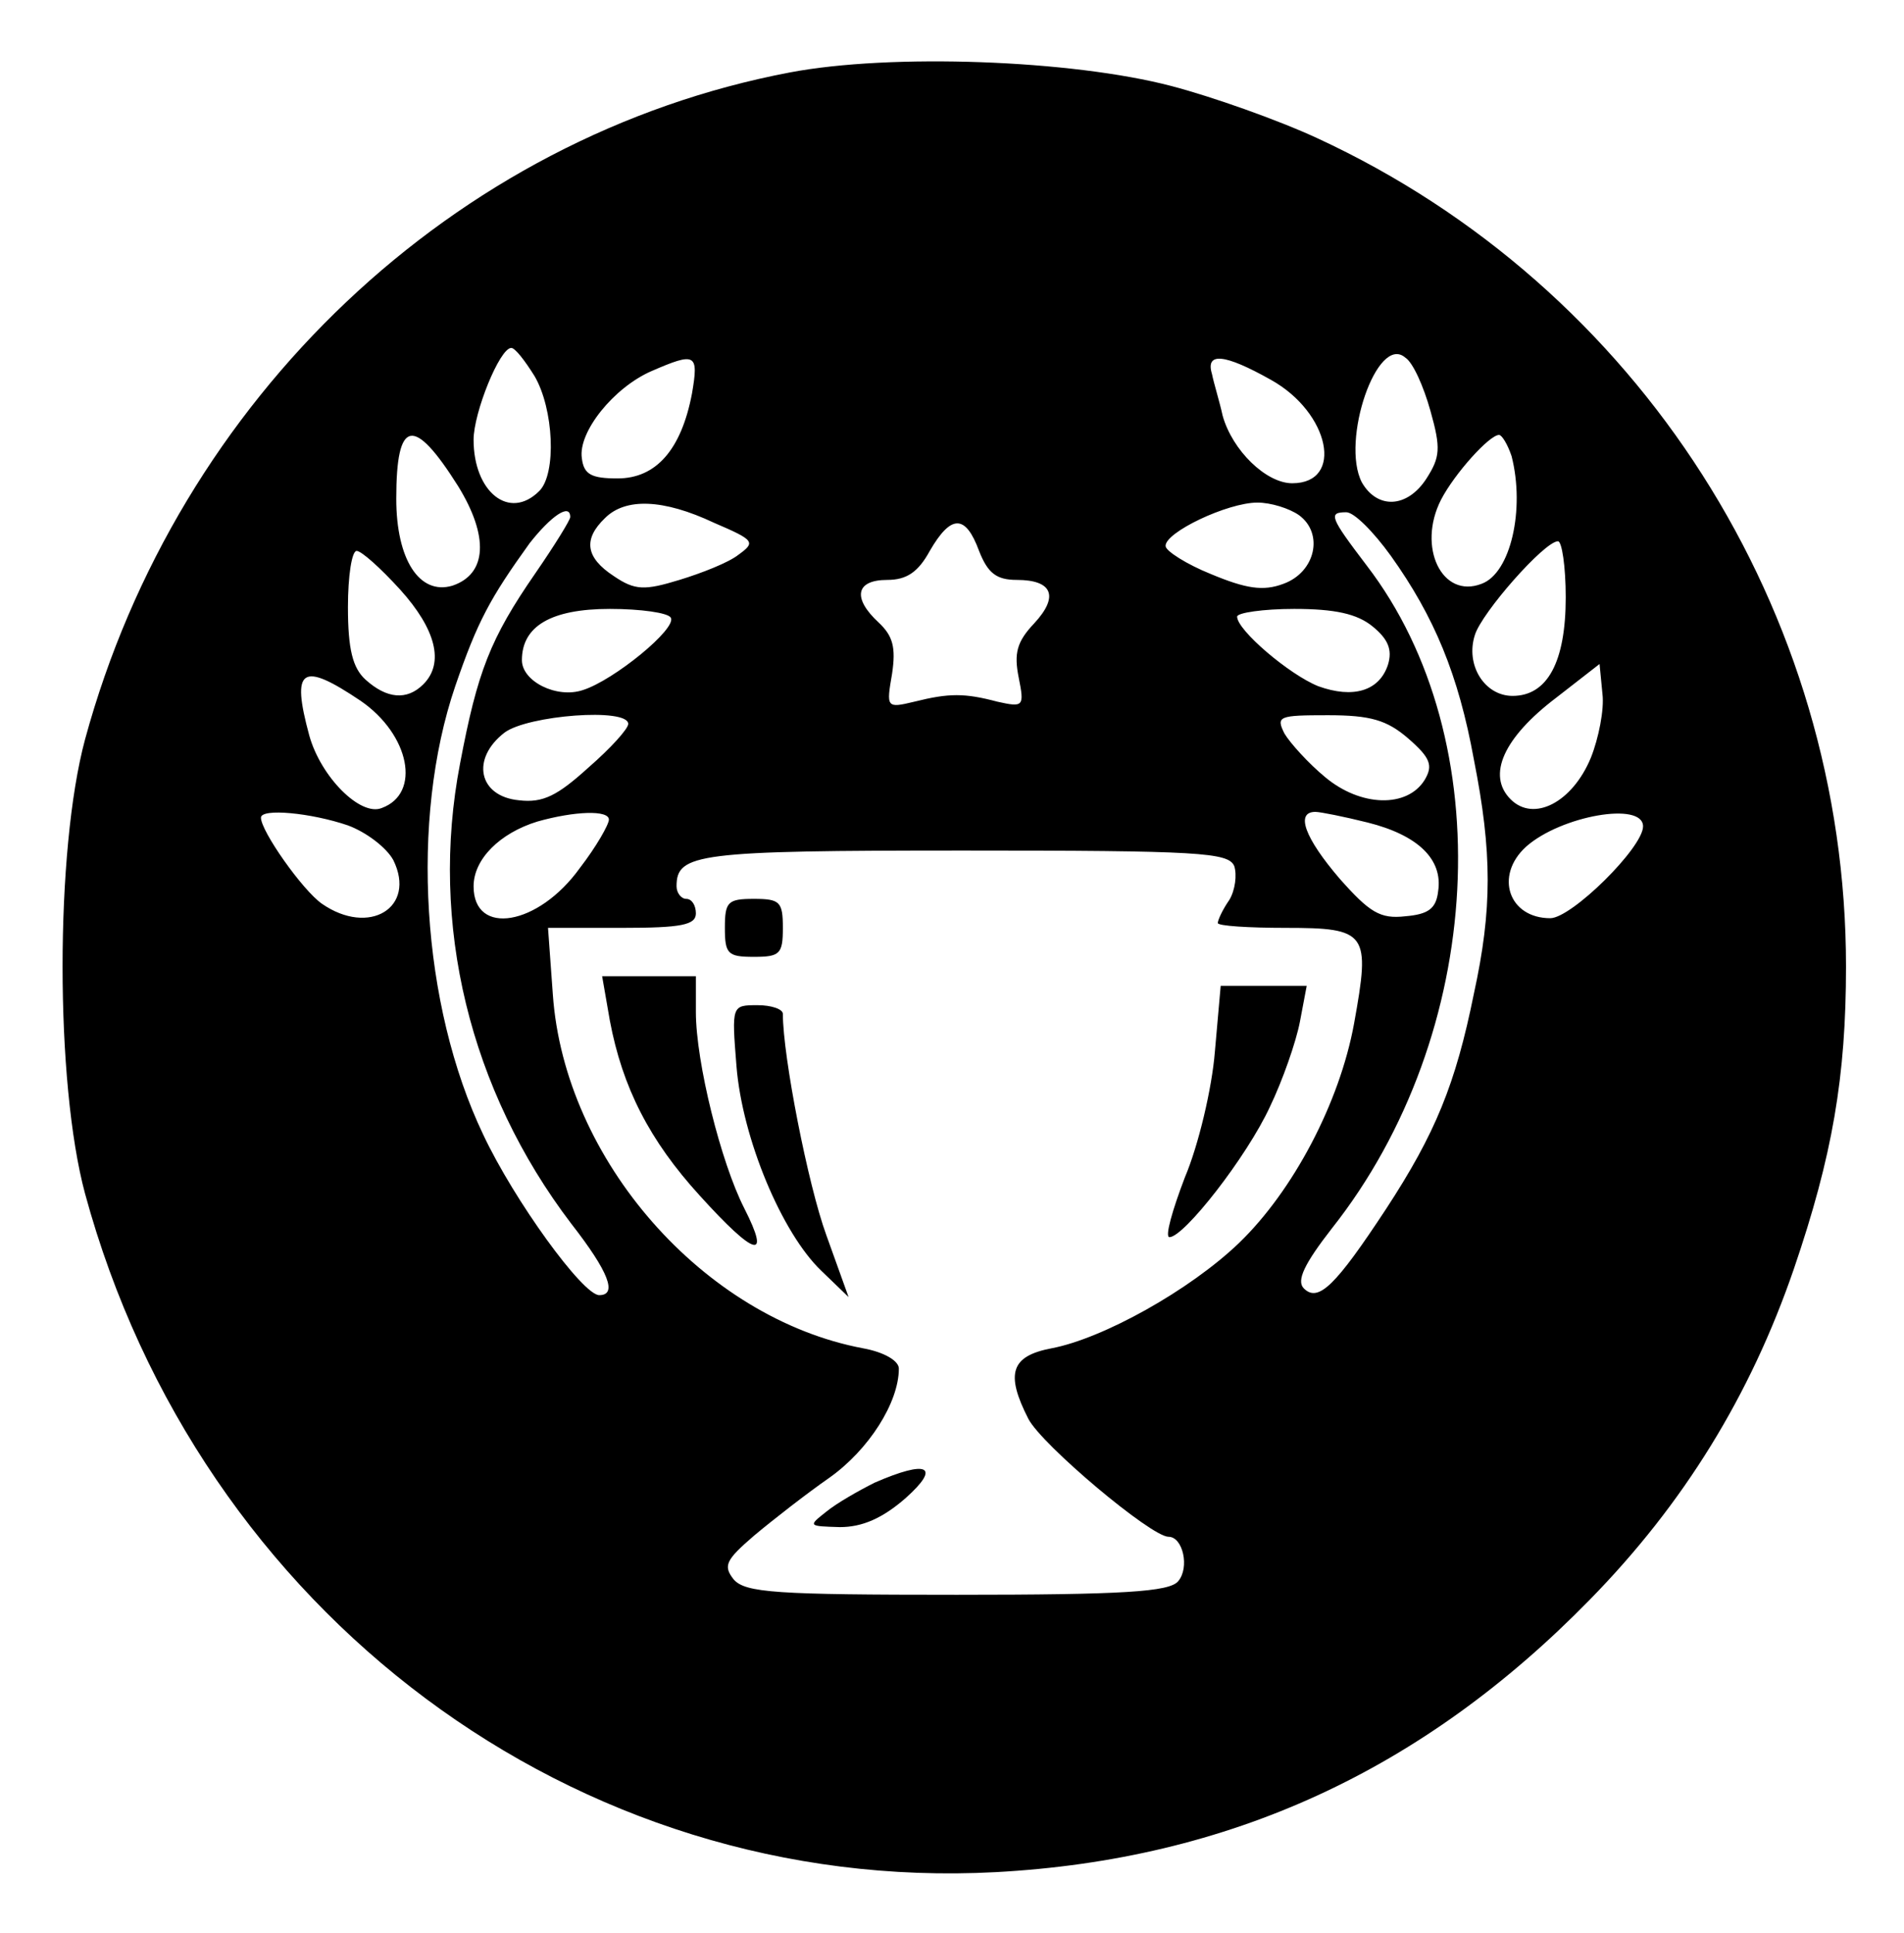 <?xml version="1.0" standalone="no"?>
<!DOCTYPE svg PUBLIC "-//W3C//DTD SVG 20010904//EN"
 "http://www.w3.org/TR/2001/REC-SVG-20010904/DTD/svg10.dtd">
<svg version="1.0" xmlns="http://www.w3.org/2000/svg"
 width="197pt" height="200pt" viewBox="0 0 197 200"
 preserveAspectRatio="xMidYMid meet">

<g transform="translate(0,200) scale(0.1,-0.1)"
fill="#000000" stroke="none">
<path d="M817 1925 c-347 -66 -633 -337 -729 -690 -31 -115 -31 -355 0 -470
118 -434 508 -725 942 -702 242 13 442 105 615 282 97 99 166 211 211 342 40
117 54 199 54 313 0 368 -214 703 -547 857 -41 19 -109 43 -151 54 -103 27
-290 34 -395 14z m-264 -314 c20 -34 23 -101 5 -119 -31 -31 -68 -1 -68 53 0
28 27 95 39 95 4 0 14 -13 24 -29z m927 -36 c11 -39 10 -48 -4 -70 -20 -31
-51 -32 -67 -4 -22 43 16 154 45 129 8 -5 19 -30 26 -55z m-764 18 c-11 -58
-37 -88 -77 -88 -27 0 -35 4 -37 21 -4 27 33 73 72 90 46 20 49 18 42 -23z
m599 14 c61 -34 76 -107 22 -107 -27 0 -62 34 -72 70 -3 14 -9 33 -11 43 -7
23 13 21 61 -6z m-841 -110 c32 -52 30 -91 -6 -103 -34 -10 -58 27 -58 90 0
83 18 86 64 13z m1090 31 c14 -55 -1 -121 -31 -132 -41 -16 -67 38 -42 87 14
27 50 67 60 67 3 0 9 -10 13 -22z m-825 -69 c42 -18 43 -20 25 -33 -10 -8 -38
-19 -61 -26 -36 -11 -46 -11 -68 4 -29 19 -32 38 -9 60 21 21 60 20 113 -5z
m605 8 c26 -19 17 -59 -16 -71 -21 -8 -39 -5 -75 10 -25 10 -47 24 -47 29 -1
14 64 45 95 45 14 0 33 -6 43 -13z m-754 -2 c0 -3 -16 -29 -36 -58 -47 -68
-60 -102 -78 -197 -32 -166 10 -338 115 -476 39 -50 48 -74 29 -74 -17 0 -88
98 -120 166 -64 134 -76 326 -29 464 23 67 36 91 77 148 22 28 42 42 42 27z
m849 -40 c45 -63 70 -123 86 -211 19 -96 19 -155 0 -242 -19 -94 -40 -145 -91
-223 -52 -79 -70 -97 -85 -82 -8 8 1 26 29 62 159 201 175 505 36 686 -38 50
-40 55 -21 55 8 0 28 -20 46 -45z m-426 5 c9 -23 18 -30 39 -30 37 0 44 -17
18 -45 -18 -19 -21 -31 -16 -56 6 -30 5 -31 -22 -25 -34 9 -50 9 -86 0 -29 -7
-29 -6 -23 29 4 27 1 39 -14 53 -27 25 -24 44 9 44 20 0 32 8 44 30 22 38 37
38 51 0z m607 -48 c0 -67 -19 -102 -55 -102 -29 0 -49 32 -39 63 7 23 72 97
86 97 4 0 8 -26 8 -58z m-1206 8 c37 -41 46 -76 24 -98 -17 -17 -38 -15 -60 5
-13 12 -18 31 -18 75 0 32 4 58 9 58 5 0 25 -18 45 -40z m280 -29 c7 -11 -59
-65 -91 -75 -27 -9 -63 9 -63 31 0 35 30 53 91 53 32 0 60 -4 63 -9z m726 -9
c16 -13 21 -24 16 -40 -9 -27 -36 -35 -72 -22 -30 12 -84 58 -84 72 0 4 27 8
59 8 42 0 65 -5 81 -18z m226 -136 c-19 -46 -59 -67 -83 -43 -25 25 -7 64 47
105 l45 35 3 -31 c2 -16 -4 -46 -12 -66z m-1273 59 c51 -35 63 -96 22 -111
-22 -9 -63 32 -75 75 -19 70 -8 77 53 36z m277 -24 c0 -5 -18 -25 -41 -45 -32
-29 -47 -37 -72 -34 -42 4 -50 43 -15 70 24 18 128 26 128 9z m807 -15 c23
-20 26 -28 17 -43 -18 -29 -66 -28 -103 3 -17 14 -36 35 -42 45 -9 18 -6 19
45 19 44 0 61 -5 83 -24z m-1097 -90 c19 -7 40 -23 47 -36 24 -49 -25 -79 -74
-45 -20 14 -63 75 -63 89 0 10 52 5 90 -8z m270 6 c0 -5 -13 -28 -30 -50 -43
-60 -110 -71 -110 -19 0 28 27 55 66 67 39 11 74 12 74 2z m785 -3 c52 -13 78
-38 73 -71 -2 -18 -10 -24 -34 -26 -26 -3 -37 4 -68 39 -36 42 -46 69 -25 69
5 0 30 -5 54 -11z m285 -4 c0 -22 -74 -95 -96 -95 -43 0 -58 44 -25 74 36 32
121 47 121 21z m-423 -41 c3 -9 1 -25 -5 -35 -7 -10 -12 -21 -12 -24 0 -3 32
-5 70 -5 85 0 88 -5 71 -99 -15 -82 -63 -173 -119 -227 -51 -49 -141 -99 -194
-109 -42 -8 -48 -26 -24 -73 14 -27 127 -122 145 -122 15 0 22 -32 10 -46 -9
-11 -57 -14 -229 -14 -187 0 -219 2 -231 16 -11 14 -8 20 21 45 19 16 55 44
78 60 41 29 72 78 72 113 0 8 -15 17 -37 21 -165 31 -309 195 -321 366 l-5 69
77 0 c61 0 76 3 76 15 0 8 -4 15 -10 15 -5 0 -10 6 -10 13 0 34 21 37 297 37
244 0 274 -2 280 -16z"/>
<path d="M750 1040 c0 -27 3 -30 30 -30 27 0 30 3 30 30 0 27 -3 30 -30 30
-27 0 -30 -3 -30 -30z"/>
<path d="M631 944 c13 -69 41 -124 93 -181 57 -63 74 -68 46 -13 -24 47 -50
151 -50 203 l0 37 -49 0 -48 0 8 -46z"/>
<path d="M1257 912 c-3 -38 -17 -97 -31 -130 -13 -34 -21 -62 -16 -62 15 0 80
83 104 135 13 27 27 67 31 88 l7 37 -44 0 -45 0 -6 -68z"/>
<path d="M762 897 c6 -75 47 -173 88 -212 l28 -27 -23 64 c-19 52 -45 185 -45
229 0 5 -12 9 -26 9 -27 0 -27 0 -22 -63z"/>
<path d="M905 466 c-16 -8 -39 -21 -50 -30 -19 -15 -19 -15 14 -16 23 0 44 9
68 30 37 33 23 40 -32 16z"/>
</g>
</svg>
